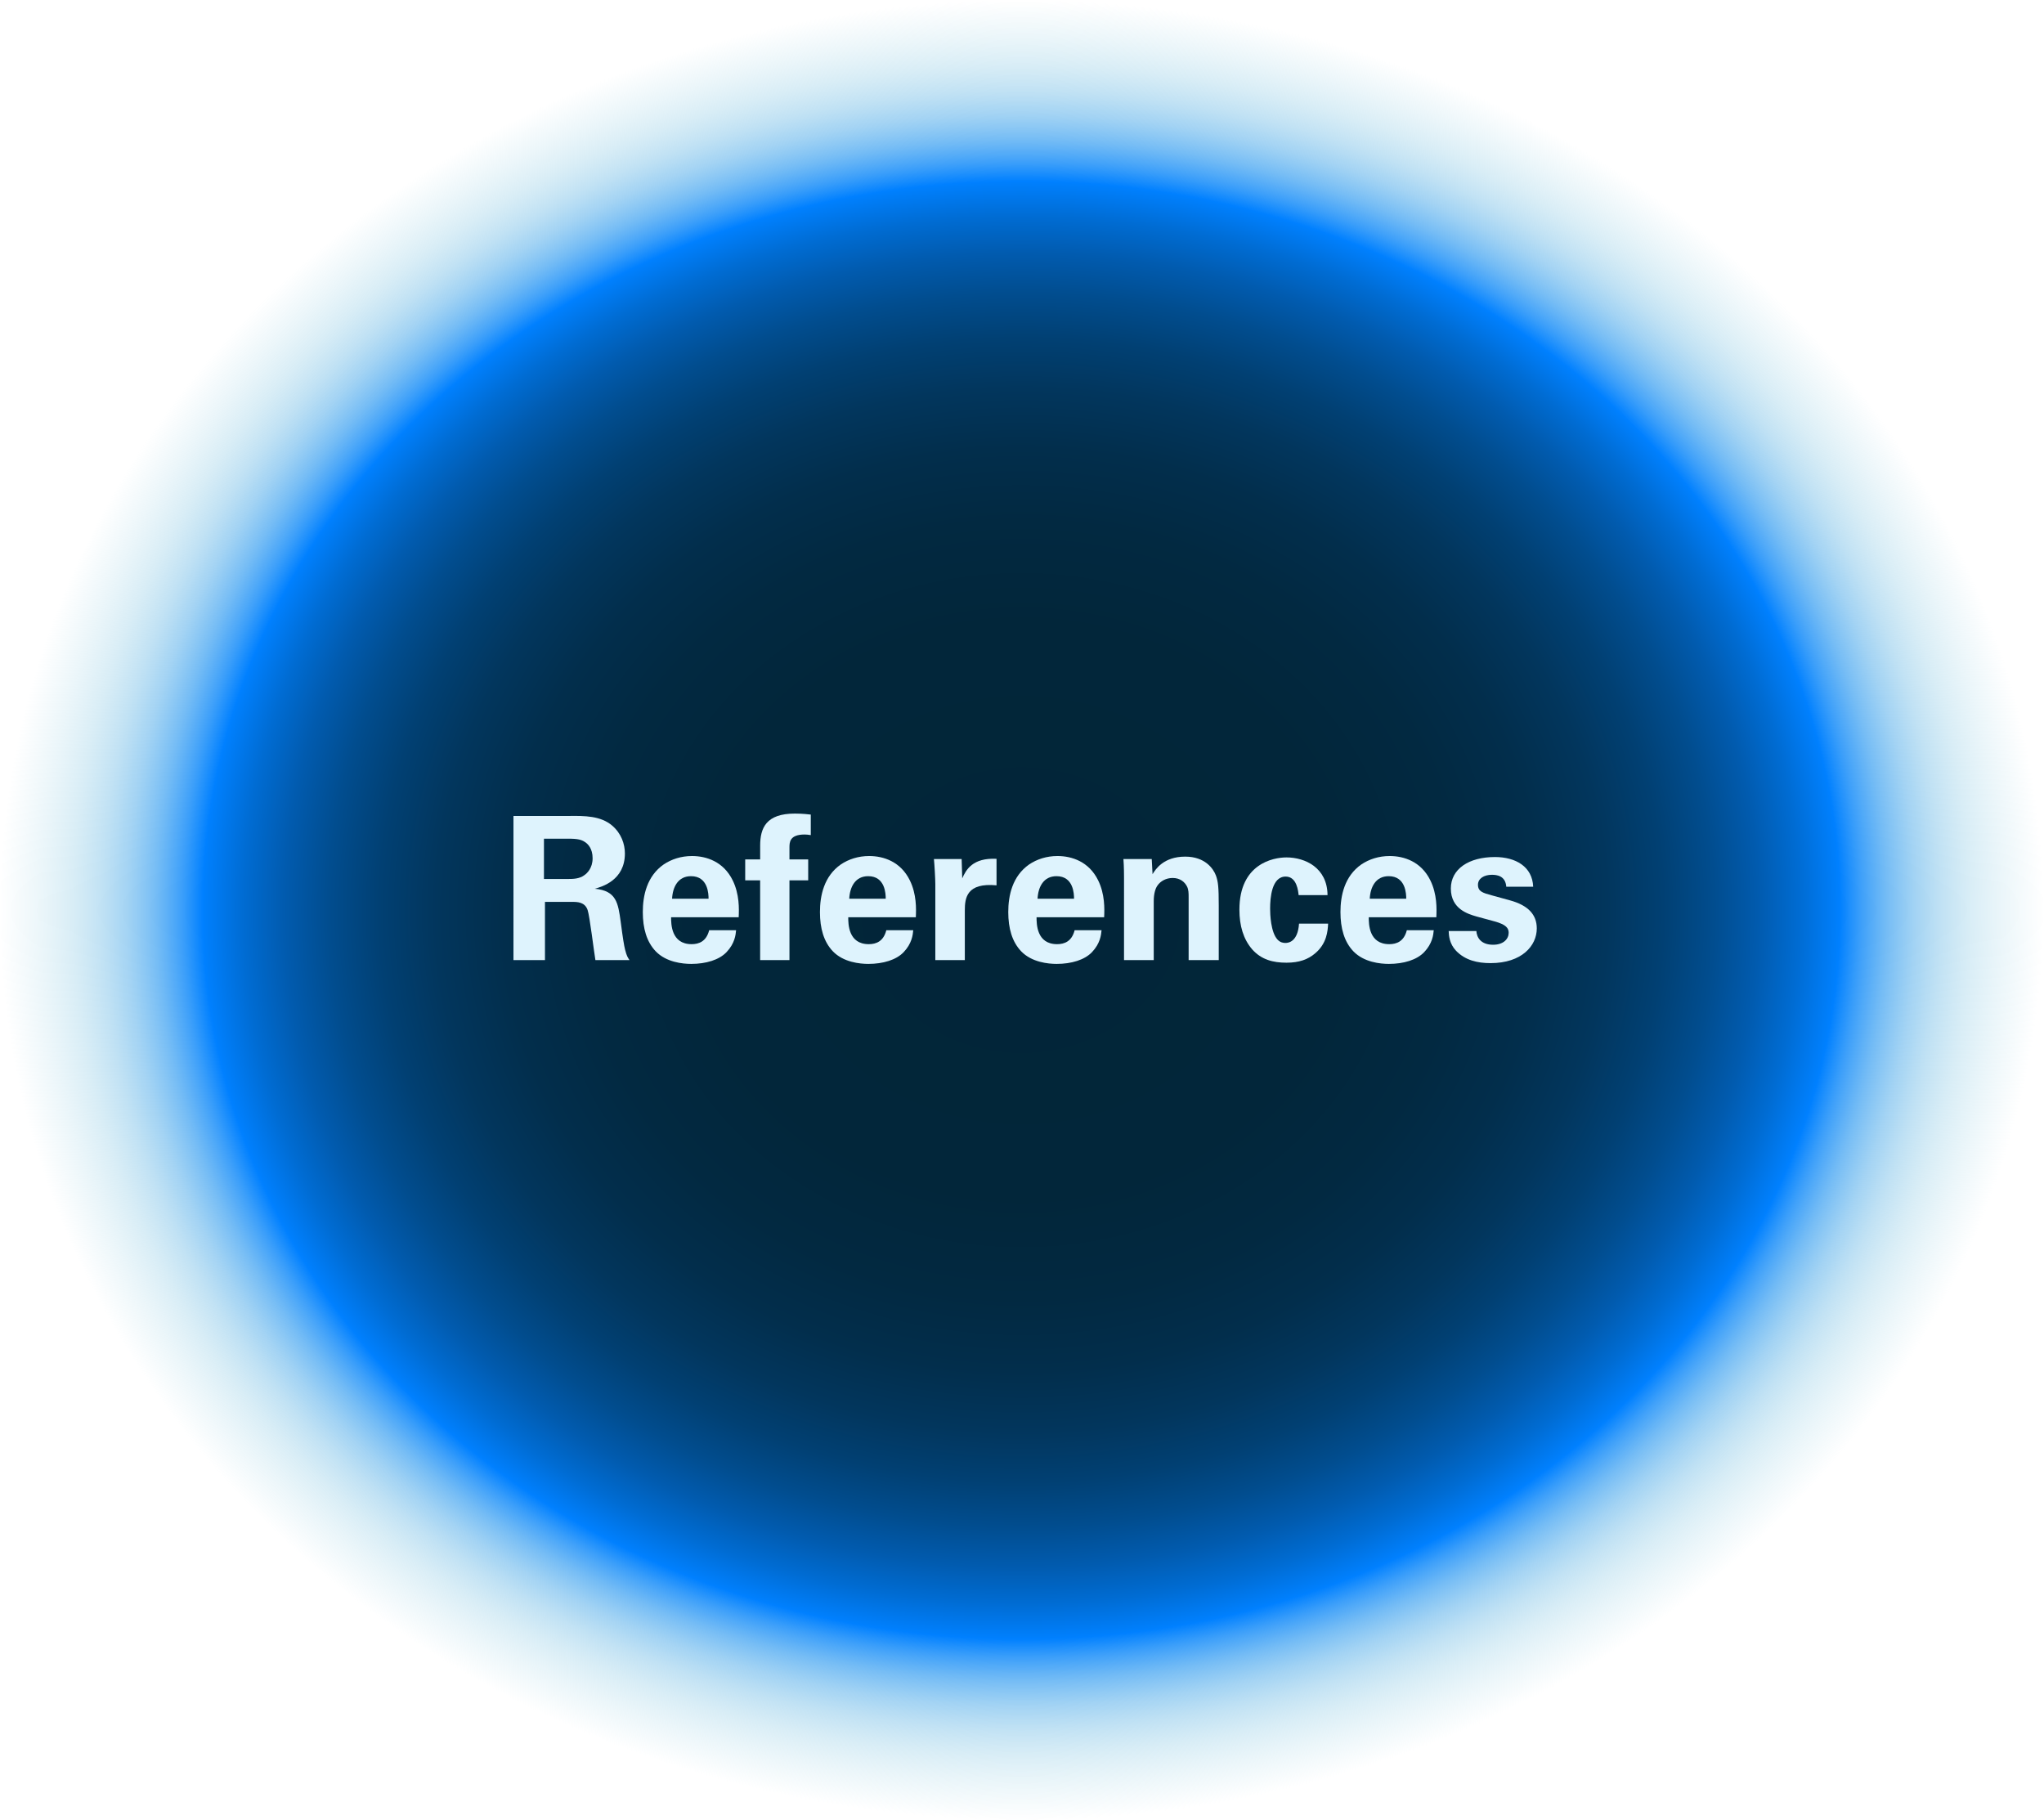 <?xml version="1.0" encoding="utf-8"?>
<!-- Generator: Adobe Illustrator 17.0.0, SVG Export Plug-In . SVG Version: 6.00 Build 0)  -->
<!DOCTYPE svg PUBLIC "-//W3C//DTD SVG 1.1//EN" "http://www.w3.org/Graphics/SVG/1.1/DTD/svg11.dtd">
<svg version="1.1" id="Layer_1" xmlns="http://www.w3.org/2000/svg" xmlns:xlink="http://www.w3.org/1999/xlink" x="0px" y="0px"
	 width="105.913px" height="94.31px" viewBox="0 0 105.913 94.31" enable-background="new 0 0 105.913 94.31" xml:space="preserve">
<g>
	
		<radialGradient id="SVGID_2_" cx="75.234" cy="-10.406" r="42.624" gradientTransform="matrix(1.242 0 0 1.106 -40.515 58.668)" gradientUnits="userSpaceOnUse">
		<stop  offset="0" style="stop-color:#022538"/>
		<stop  offset="0.314" style="stop-color:#02263A"/>
		<stop  offset="0.427" style="stop-color:#022941"/>
		<stop  offset="0.507" style="stop-color:#022E4C"/>
		<stop  offset="0.573" style="stop-color:#02365D"/>
		<stop  offset="0.628" style="stop-color:#014073"/>
		<stop  offset="0.678" style="stop-color:#014D8F"/>
		<stop  offset="0.722" style="stop-color:#015BAF"/>
		<stop  offset="0.762" style="stop-color:#006CD3"/>
		<stop  offset="0.799" style="stop-color:#007FFC"/>
		<stop  offset="0.801" style="stop-color:#0080FF"/>
		<stop  offset="0.822" style="stop-color:#2694F9;stop-opacity:0.893"/>
		<stop  offset="0.847" style="stop-color:#4BA8F2;stop-opacity:0.768"/>
		<stop  offset="0.873" style="stop-color:#6AB8ED;stop-opacity:0.637"/>
		<stop  offset="0.9" style="stop-color:#82C4E9;stop-opacity:0.5"/>
		<stop  offset="0.929" style="stop-color:#93CDE6;stop-opacity:0.355"/>
		<stop  offset="0.961" style="stop-color:#9DD2E5;stop-opacity:0.197"/>
		<stop  offset="1" style="stop-color:#A0D4E4;stop-opacity:0"/>
	</radialGradient>
	<ellipse fill="url(#SVGID_2_)" cx="52.957" cy="47.155" rx="52.957" ry="47.155"/>
	<g>
		<g>
			<path fill="#DEF3FD" d="M26.605,42.28h2.862c0.826-0.011,1.663-0.011,2.262,0.506c0.465,0.403,0.651,0.951,0.651,1.437
				c0,1.395-1.198,1.725-1.56,1.828c1.126,0.104,1.208,0.744,1.343,1.715c0.114,0.878,0.176,1.239,0.228,1.446
				c0.083,0.33,0.145,0.413,0.227,0.537h-1.766c-0.072-0.413-0.3-2.304-0.403-2.593c-0.145-0.424-0.537-0.424-0.806-0.424h-1.405
				v3.017h-1.632V42.28z M28.186,45.544h1.292c0.186,0,0.558,0,0.816-0.207c0.114-0.082,0.413-0.341,0.413-0.867
				c0-0.507-0.248-0.744-0.393-0.837c-0.248-0.176-0.547-0.176-1.053-0.176h-1.075V45.544z"/>
			<path fill="#DEF3FD" d="M34.774,47.528c0,0.341,0,1.395,1.064,1.395c0.382,0,0.764-0.145,0.909-0.724h1.395
				c-0.021,0.248-0.072,0.692-0.496,1.137c-0.382,0.402-1.064,0.609-1.828,0.609c-0.444,0-1.292-0.083-1.839-0.65
				c-0.475-0.496-0.671-1.198-0.671-2.035c0-0.848,0.207-1.859,1.084-2.47c0.403-0.269,0.899-0.434,1.467-0.434
				c0.744,0,1.632,0.289,2.107,1.261c0.351,0.713,0.331,1.477,0.31,1.911H34.774z M36.715,46.567c0-0.237-0.021-1.167-0.909-1.167
				c-0.671,0-0.95,0.558-0.981,1.167H36.715z"/>
			<path fill="#DEF3FD" d="M39.389,45.617h-0.775v-1.085h0.775v-0.713c0-0.919,0.31-1.663,1.797-1.663c0.103,0,0.393,0,0.826,0.052
				v1.064c-0.155-0.021-0.196-0.031-0.32-0.031c-0.785,0-0.785,0.413-0.785,0.682v0.609h0.971v1.085h-0.971v4.132h-1.519V45.617z"/>
			<path fill="#DEF3FD" d="M43.953,47.528c0,0.341,0,1.395,1.064,1.395c0.382,0,0.764-0.145,0.909-0.724h1.395
				c-0.021,0.248-0.072,0.692-0.496,1.137c-0.382,0.402-1.064,0.609-1.828,0.609c-0.444,0-1.292-0.083-1.839-0.65
				c-0.475-0.496-0.671-1.198-0.671-2.035c0-0.848,0.207-1.859,1.084-2.47c0.403-0.269,0.899-0.434,1.467-0.434
				c0.744,0,1.632,0.289,2.107,1.261c0.351,0.713,0.331,1.477,0.31,1.911H43.953z M45.895,46.567c0-0.237-0.021-1.167-0.909-1.167
				c-0.671,0-0.95,0.558-0.981,1.167H45.895z"/>
			<path fill="#DEF3FD" d="M48.465,45.813c0-0.248-0.041-1.002-0.072-1.302h1.436l0.031,1.002c0.196-0.444,0.537-1.074,1.777-1.013
				v1.374c-1.549-0.145-1.643,0.651-1.643,1.302v2.572h-1.529V45.813z"/>
			<path fill="#DEF3FD" d="M53.711,47.528c0,0.341,0,1.395,1.064,1.395c0.382,0,0.764-0.145,0.909-0.724h1.395
				c-0.021,0.248-0.072,0.692-0.496,1.137c-0.382,0.402-1.064,0.609-1.828,0.609c-0.444,0-1.292-0.083-1.839-0.65
				c-0.475-0.496-0.671-1.198-0.671-2.035c0-0.848,0.207-1.859,1.084-2.47c0.403-0.269,0.899-0.434,1.467-0.434
				c0.744,0,1.632,0.289,2.107,1.261c0.351,0.713,0.331,1.477,0.31,1.911H53.711z M55.653,46.567c0-0.237-0.021-1.167-0.909-1.167
				c-0.671,0-0.95,0.558-0.981,1.167H55.653z"/>
			<path fill="#DEF3FD" d="M58.243,45.461c0-0.021,0-0.589-0.031-0.95h1.467l0.042,0.785c0.145-0.237,0.558-0.909,1.694-0.909
				c1.023,0,1.457,0.62,1.591,0.981c0.114,0.32,0.145,0.589,0.145,1.56v2.82h-1.56v-3.244c0-0.217,0-0.402-0.083-0.567
				c-0.114-0.228-0.351-0.444-0.744-0.444c-0.331,0-0.63,0.154-0.795,0.402c-0.093,0.135-0.186,0.393-0.186,0.796v3.058h-1.54
				V45.461z"/>
			<path fill="#DEF3FD" d="M67.29,46.381c-0.021-0.187-0.083-0.961-0.671-0.961c-0.723,0-0.806,1.095-0.806,1.663
				c0,0.289,0.031,1.219,0.382,1.601c0.145,0.155,0.3,0.176,0.414,0.176c0.165,0,0.64-0.072,0.702-1.002h1.508
				c-0.021,0.403-0.072,1.033-0.671,1.539c-0.372,0.32-0.837,0.486-1.488,0.486c-0.692,0-1.301-0.155-1.777-0.692
				c-0.454-0.527-0.661-1.219-0.661-2.056c0-2.376,1.746-2.707,2.438-2.707c0.971,0,2.118,0.537,2.128,1.953H67.29z"/>
			<path fill="#DEF3FD" d="M70.924,47.528c0,0.341,0,1.395,1.064,1.395c0.382,0,0.764-0.145,0.909-0.724h1.395
				c-0.021,0.248-0.072,0.692-0.496,1.137c-0.382,0.402-1.064,0.609-1.828,0.609c-0.444,0-1.292-0.083-1.839-0.65
				c-0.475-0.496-0.671-1.198-0.671-2.035c0-0.848,0.207-1.859,1.084-2.47c0.403-0.269,0.899-0.434,1.467-0.434
				c0.744,0,1.632,0.289,2.107,1.261c0.351,0.713,0.331,1.477,0.31,1.911H70.924z M72.866,46.567c0-0.237-0.021-1.167-0.909-1.167
				c-0.671,0-0.95,0.558-0.981,1.167H72.866z"/>
			<path fill="#DEF3FD" d="M76.5,48.241c0.021,0.33,0.228,0.712,0.868,0.712c0.548,0,0.806-0.31,0.806-0.619
				c0-0.237-0.124-0.424-0.723-0.589L76.5,47.486c-0.423-0.124-1.322-0.382-1.322-1.446c0-1.012,0.93-1.632,2.283-1.632
				c1.074,0,1.942,0.496,1.983,1.539H78.05c-0.042-0.578-0.506-0.619-0.744-0.619c-0.413,0-0.723,0.196-0.723,0.516
				c0,0.352,0.258,0.424,0.713,0.548l0.94,0.259c0.95,0.258,1.395,0.743,1.395,1.456c0,0.898-0.775,1.798-2.397,1.798
				c-0.671,0-1.312-0.145-1.787-0.641c-0.341-0.361-0.372-0.775-0.382-1.022H76.5z"/>
		</g>
	</g>
</g>
</svg>
